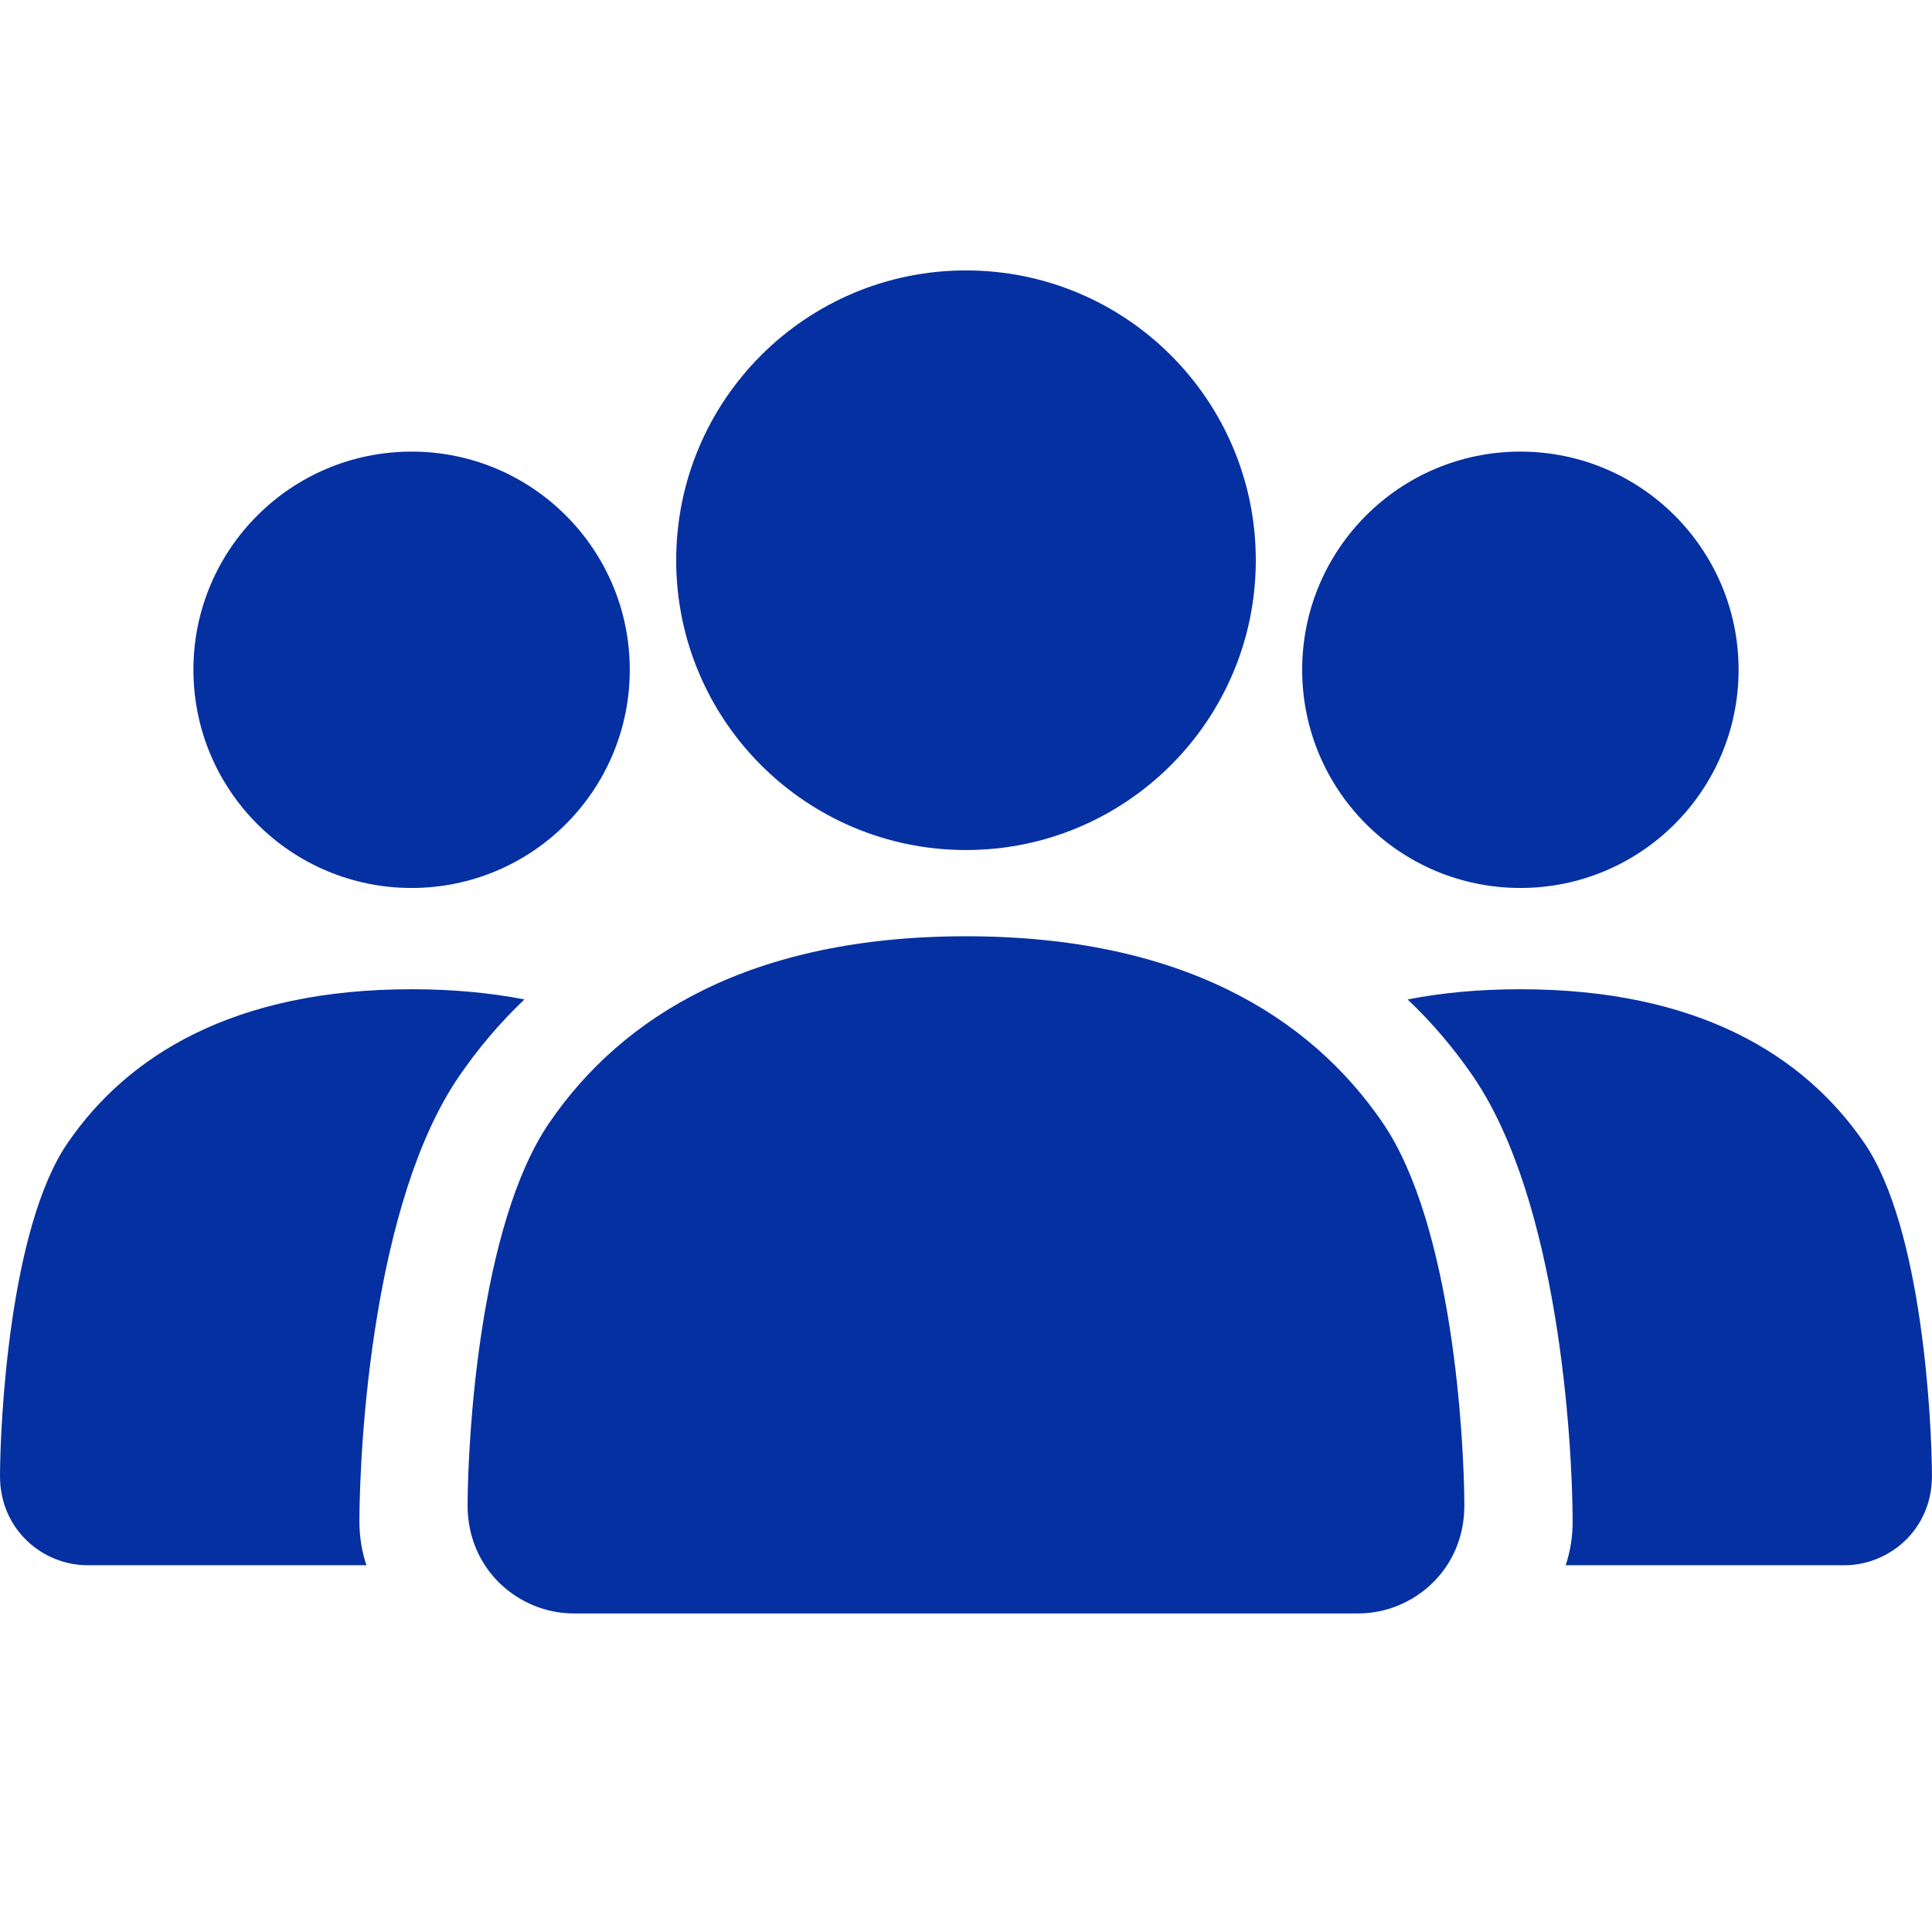 <svg width="36" height="36" viewBox="0 0 36 36" fill="none" xmlns="http://www.w3.org/2000/svg">
<path d="M18 15.839C20.982 15.839 23.4 13.421 23.4 10.439C23.4 7.457 20.982 5.039 18 5.039C15.018 5.039 12.6 7.457 12.6 10.439C12.6 13.421 15.018 15.839 18 15.839Z" fill="#0530A1"/>
<path d="M11.735 12.48C11.735 14.726 9.915 16.546 7.67 16.546C5.424 16.546 3.604 14.726 3.604 12.48C3.604 10.235 5.424 8.415 7.67 8.415C9.915 8.415 11.735 10.235 11.735 12.48Z" fill="#0530A1"/>
<path d="M18 17.446C13.995 17.446 11.593 18.937 10.237 20.919C8.926 22.835 8.717 26.829 8.713 28.044C8.709 29.266 9.686 30.064 10.687 30.064H25.312C26.314 30.064 27.291 29.266 27.286 28.044C27.282 26.829 27.073 22.835 25.763 20.919C24.407 18.937 22.005 17.446 18 17.446Z" fill="#0530A1"/>
<path d="M9.772 18.623C9.305 19.067 8.9 19.549 8.552 20.058C6.956 22.39 6.702 26.861 6.697 28.34C6.696 28.637 6.743 28.914 6.828 29.166H1.631C0.803 29.166 -0.003 28.508 1.10989e-05 27.498C0.003 26.495 0.176 22.883 1.258 21.301C2.378 19.664 4.362 18.433 7.67 18.433C8.441 18.433 9.14 18.5 9.772 18.623Z" fill="#0530A1"/>
<path d="M29.174 29.166C29.259 28.914 29.305 28.637 29.304 28.34C29.299 26.861 29.045 22.39 27.45 20.058C27.102 19.549 26.697 19.067 26.229 18.623C26.861 18.5 27.56 18.433 28.33 18.433C31.637 18.433 33.621 19.664 34.741 21.301C35.823 22.883 35.996 26.495 35.999 27.498C36.003 28.508 35.196 29.166 34.369 29.166H29.174Z" fill="#0530A1"/>
<path d="M32.396 12.48C32.396 14.726 30.575 16.546 28.33 16.546C26.084 16.546 24.264 14.726 24.264 12.48C24.264 10.235 26.084 8.415 28.33 8.415C30.575 8.415 32.396 10.235 32.396 12.48Z" fill="#0530A1"/>
</svg>
